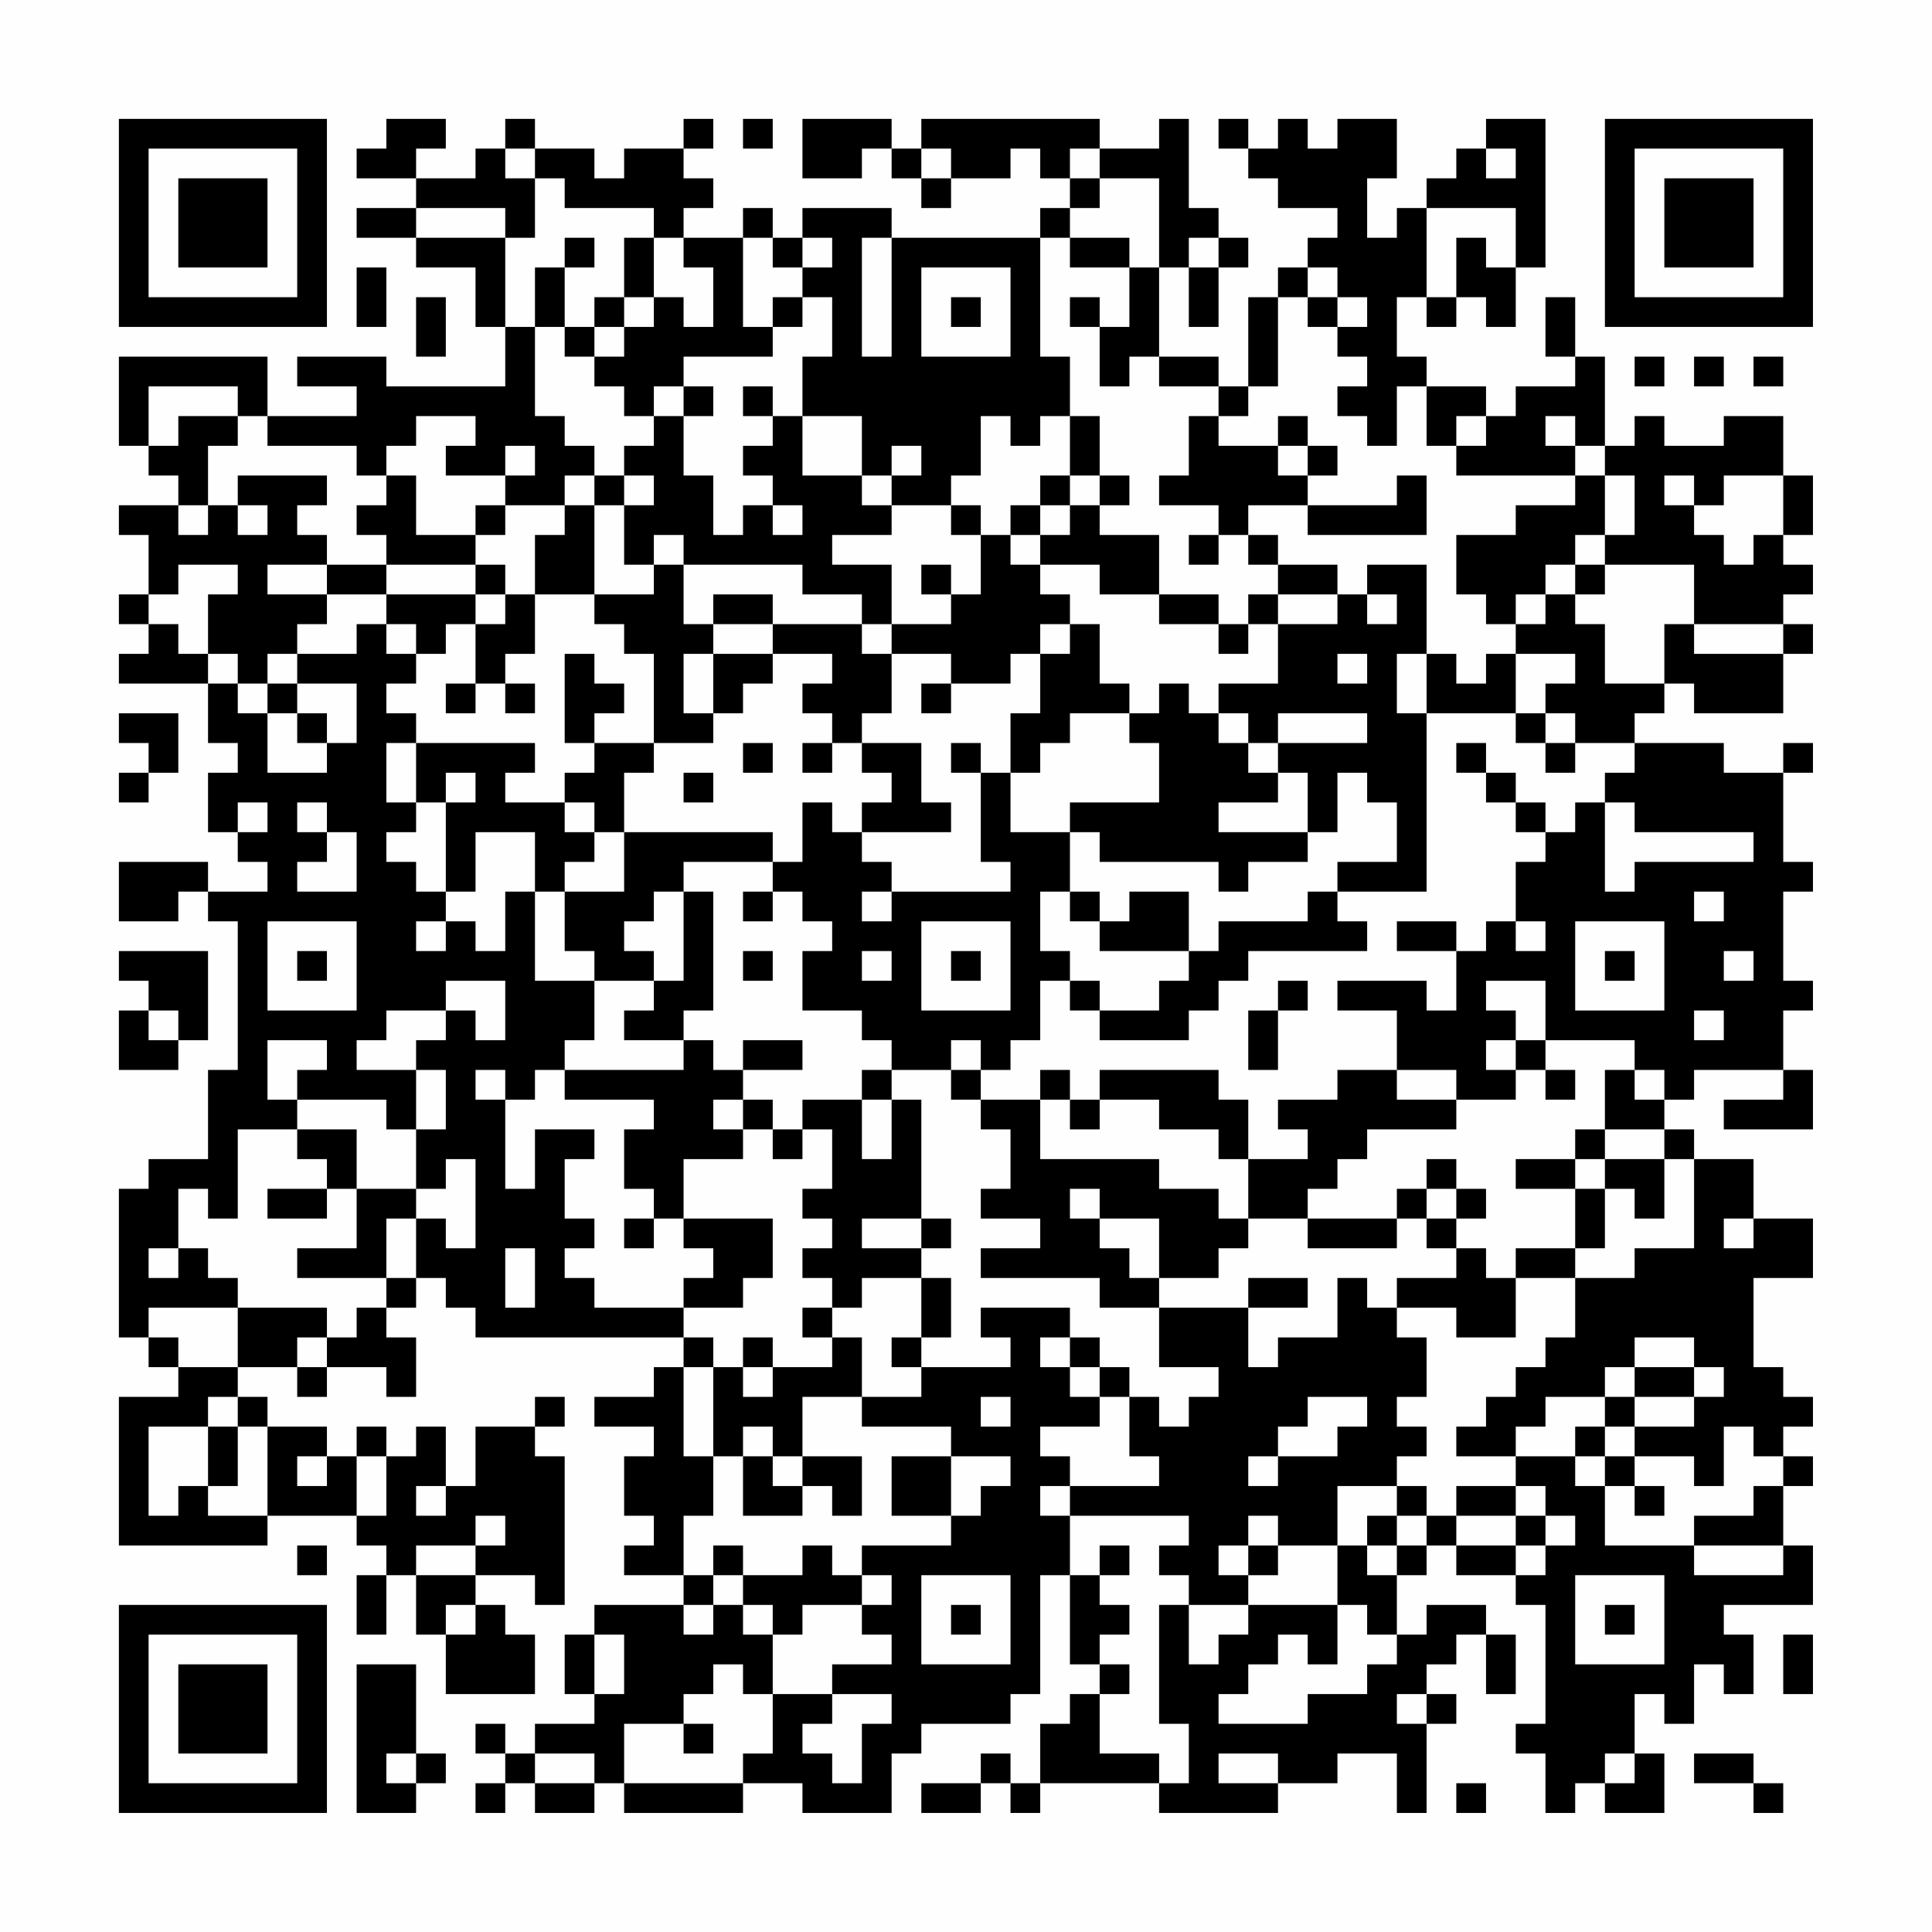 <?xml version="1.0" encoding="UTF-8"?>
<svg xmlns="http://www.w3.org/2000/svg" version="1.1" width="300" height="300" viewBox="0 0 300 300"><rect x="0" y="0" width="300" height="300" fill="#fefefe"/><g transform="scale(4.615)"><g transform="translate(4,4)"><path fill-rule="evenodd" d="M9 0L9 1L8 1L8 2L10 2L10 3L8 3L8 4L10 4L10 5L12 5L12 7L13 7L13 9L9 9L9 8L6 8L6 9L8 9L8 10L5 10L5 8L0 8L0 11L1 11L1 12L2 12L2 13L0 13L0 14L1 14L1 16L0 16L0 17L1 17L1 18L0 18L0 19L3 19L3 21L4 21L4 22L3 22L3 24L4 24L4 25L5 25L5 26L3 26L3 25L0 25L0 27L2 27L2 26L3 26L3 27L4 27L4 32L3 32L3 35L1 35L1 36L0 36L0 41L1 41L1 42L2 42L2 43L0 43L0 48L5 48L5 47L8 47L8 48L9 48L9 49L8 49L8 51L9 51L9 49L10 49L10 51L11 51L11 53L14 53L14 51L13 51L13 50L12 50L12 49L14 49L14 50L15 50L15 45L14 45L14 44L15 44L15 43L14 43L14 44L12 44L12 46L11 46L11 44L10 44L10 45L9 45L9 44L8 44L8 45L7 45L7 44L5 44L5 43L4 43L4 42L6 42L6 43L7 43L7 42L9 42L9 43L10 43L10 41L9 41L9 40L10 40L10 39L11 39L11 40L12 40L12 41L19 41L19 42L18 42L18 43L16 43L16 44L18 44L18 45L17 45L17 47L18 47L18 48L17 48L17 49L19 49L19 50L16 50L16 51L15 51L15 53L16 53L16 54L14 54L14 55L13 55L13 54L12 54L12 55L13 55L13 56L12 56L12 57L13 57L13 56L14 56L14 57L16 57L16 56L17 56L17 57L21 57L21 56L23 56L23 57L26 57L26 55L27 55L27 54L30 54L30 53L31 53L31 49L32 49L32 52L33 52L33 53L32 53L32 54L31 54L31 56L30 56L30 55L29 55L29 56L27 56L27 57L29 57L29 56L30 56L30 57L31 57L31 56L35 56L35 57L39 57L39 56L41 56L41 55L43 55L43 57L44 57L44 54L45 54L45 53L44 53L44 52L45 52L45 51L46 51L46 53L47 53L47 51L46 51L46 50L44 50L44 51L43 51L43 49L44 49L44 48L45 48L45 49L47 49L47 50L48 50L48 54L47 54L47 55L48 55L48 57L49 57L49 56L50 56L50 57L52 57L52 55L51 55L51 53L52 53L52 54L53 54L53 52L54 52L54 53L55 53L55 51L54 51L54 50L57 50L57 48L56 48L56 46L57 46L57 45L56 45L56 44L57 44L57 43L56 43L56 42L55 42L55 39L57 39L57 37L55 37L55 35L53 35L53 34L52 34L52 33L53 33L53 32L56 32L56 33L54 33L54 34L57 34L57 32L56 32L56 30L57 30L57 29L56 29L56 26L57 26L57 25L56 25L56 22L57 22L57 21L56 21L56 22L54 22L54 21L51 21L51 20L52 20L52 19L53 19L53 20L56 20L56 18L57 18L57 17L56 17L56 16L57 16L57 15L56 15L56 14L57 14L57 12L56 12L56 10L54 10L54 11L52 11L52 10L51 10L51 11L50 11L50 8L49 8L49 6L48 6L48 8L49 8L49 9L47 9L47 10L46 10L46 9L44 9L44 8L43 8L43 6L44 6L44 7L45 7L45 6L46 6L46 7L47 7L47 5L48 5L48 0L46 0L46 1L45 1L45 2L44 2L44 3L43 3L43 4L42 4L42 2L43 2L43 0L41 0L41 1L40 1L40 0L39 0L39 1L38 1L38 0L37 0L37 1L38 1L38 2L39 2L39 3L41 3L41 4L40 4L40 5L39 5L39 6L38 6L38 9L37 9L37 8L35 8L35 5L36 5L36 7L37 7L37 5L38 5L38 4L37 4L37 3L36 3L36 0L35 0L35 1L33 1L33 0L27 0L27 1L26 1L26 0L23 0L23 2L25 2L25 1L26 1L26 2L27 2L27 3L28 3L28 2L30 2L30 1L31 1L31 2L32 2L32 3L31 3L31 4L26 4L26 3L23 3L23 4L22 4L22 3L21 3L21 4L19 4L19 3L20 3L20 2L19 2L19 1L20 1L20 0L19 0L19 1L17 1L17 2L16 2L16 1L14 1L14 0L13 0L13 1L12 1L12 2L10 2L10 1L11 1L11 0ZM21 0L21 1L22 1L22 0ZM13 1L13 2L14 2L14 4L13 4L13 3L10 3L10 4L13 4L13 7L14 7L14 10L15 10L15 11L16 11L16 12L15 12L15 13L13 13L13 12L14 12L14 11L13 11L13 12L11 12L11 11L12 11L12 10L10 10L10 11L9 11L9 12L8 12L8 11L5 11L5 10L4 10L4 9L1 9L1 11L2 11L2 10L4 10L4 11L3 11L3 13L2 13L2 14L3 14L3 13L4 13L4 14L5 14L5 13L4 13L4 12L7 12L7 13L6 13L6 14L7 14L7 15L5 15L5 16L7 16L7 17L6 17L6 18L5 18L5 19L4 19L4 18L3 18L3 16L4 16L4 15L2 15L2 16L1 16L1 17L2 17L2 18L3 18L3 19L4 19L4 20L5 20L5 22L7 22L7 21L8 21L8 19L6 19L6 18L8 18L8 17L9 17L9 18L10 18L10 19L9 19L9 20L10 20L10 21L9 21L9 23L10 23L10 24L9 24L9 25L10 25L10 26L11 26L11 27L10 27L10 28L11 28L11 27L12 27L12 28L13 28L13 26L14 26L14 29L16 29L16 31L15 31L15 32L14 32L14 33L13 33L13 32L12 32L12 33L13 33L13 36L14 36L14 34L16 34L16 35L15 35L15 37L16 37L16 38L15 38L15 39L16 39L16 40L19 40L19 41L20 41L20 42L19 42L19 45L20 45L20 47L19 47L19 49L20 49L20 50L19 50L19 51L20 51L20 50L21 50L21 51L22 51L22 53L21 53L21 52L20 52L20 53L19 53L19 54L17 54L17 56L21 56L21 55L22 55L22 53L24 53L24 54L23 54L23 55L24 55L24 56L25 56L25 54L26 54L26 53L24 53L24 52L26 52L26 51L25 51L25 50L26 50L26 49L25 49L25 48L28 48L28 47L29 47L29 46L30 46L30 45L28 45L28 44L25 44L25 43L27 43L27 42L30 42L30 41L29 41L29 40L32 40L32 41L31 41L31 42L32 42L32 43L33 43L33 44L31 44L31 45L32 45L32 46L31 46L31 47L32 47L32 49L33 49L33 50L34 50L34 51L33 51L33 52L34 52L34 53L33 53L33 55L35 55L35 56L36 56L36 54L35 54L35 50L36 50L36 52L37 52L37 51L38 51L38 50L41 50L41 52L40 52L40 51L39 51L39 52L38 52L38 53L37 53L37 54L40 54L40 53L42 53L42 52L43 52L43 51L42 51L42 50L41 50L41 48L42 48L42 49L43 49L43 48L44 48L44 47L45 47L45 48L47 48L47 49L48 49L48 48L49 48L49 47L48 47L48 46L47 46L47 45L49 45L49 46L50 46L50 48L53 48L53 49L56 49L56 48L53 48L53 47L55 47L55 46L56 46L56 45L55 45L55 44L54 44L54 46L53 46L53 45L51 45L51 44L53 44L53 43L54 43L54 42L53 42L53 41L51 41L51 42L50 42L50 43L48 43L48 44L47 44L47 45L45 45L45 44L46 44L46 43L47 43L47 42L48 42L48 41L49 41L49 39L51 39L51 38L53 38L53 35L52 35L52 34L50 34L50 32L51 32L51 33L52 33L52 32L51 32L51 31L48 31L48 29L46 29L46 30L47 30L47 31L46 31L46 32L47 32L47 33L45 33L45 32L43 32L43 30L41 30L41 29L44 29L44 30L45 30L45 28L46 28L46 27L47 27L47 28L48 28L48 27L47 27L47 25L48 25L48 24L49 24L49 23L50 23L50 26L51 26L51 25L55 25L55 24L51 24L51 23L50 23L50 22L51 22L51 21L49 21L49 20L48 20L48 19L49 19L49 18L47 18L47 17L48 17L48 16L49 16L49 17L50 17L50 19L52 19L52 17L53 17L53 18L56 18L56 17L53 17L53 15L50 15L50 14L51 14L51 12L50 12L50 11L49 11L49 10L48 10L48 11L49 11L49 12L45 12L45 11L46 11L46 10L45 10L45 11L44 11L44 9L43 9L43 11L42 11L42 10L41 10L41 9L42 9L42 8L41 8L41 7L42 7L42 6L41 6L41 5L40 5L40 6L39 6L39 9L38 9L38 10L37 10L37 9L35 9L35 8L34 8L34 9L33 9L33 7L34 7L34 5L35 5L35 2L33 2L33 1L32 1L32 2L33 2L33 3L32 3L32 4L31 4L31 8L32 8L32 10L31 10L31 11L30 11L30 10L29 10L29 12L28 12L28 13L26 13L26 12L27 12L27 11L26 11L26 12L25 12L25 10L23 10L23 8L24 8L24 6L23 6L23 5L24 5L24 4L23 4L23 5L22 5L22 4L21 4L21 7L22 7L22 8L19 8L19 9L18 9L18 10L17 10L17 9L16 9L16 8L17 8L17 7L18 7L18 6L19 6L19 7L20 7L20 5L19 5L19 4L18 4L18 3L15 3L15 2L14 2L14 1ZM27 1L27 2L28 2L28 1ZM46 1L46 2L47 2L47 1ZM44 3L44 6L45 6L45 4L46 4L46 5L47 5L47 3ZM15 4L15 5L14 5L14 7L15 7L15 8L16 8L16 7L17 7L17 6L18 6L18 4L17 4L17 6L16 6L16 7L15 7L15 5L16 5L16 4ZM25 4L25 8L26 8L26 4ZM32 4L32 5L34 5L34 4ZM36 4L36 5L37 5L37 4ZM8 5L8 7L9 7L9 5ZM27 5L27 8L30 8L30 5ZM10 6L10 8L11 8L11 6ZM22 6L22 7L23 7L23 6ZM28 6L28 7L29 7L29 6ZM32 6L32 7L33 7L33 6ZM40 6L40 7L41 7L41 6ZM51 8L51 9L52 9L52 8ZM53 8L53 9L54 9L54 8ZM55 8L55 9L56 9L56 8ZM19 9L19 10L18 10L18 11L17 11L17 12L16 12L16 13L15 13L15 14L14 14L14 16L13 16L13 15L12 15L12 14L13 14L13 13L12 13L12 14L10 14L10 12L9 12L9 13L8 13L8 14L9 14L9 15L7 15L7 16L9 16L9 17L10 17L10 18L11 18L11 17L12 17L12 19L11 19L11 20L12 20L12 19L13 19L13 20L14 20L14 19L13 19L13 18L14 18L14 16L16 16L16 17L17 17L17 18L18 18L18 21L16 21L16 20L17 20L17 19L16 19L16 18L15 18L15 21L16 21L16 22L15 22L15 23L13 23L13 22L14 22L14 21L10 21L10 23L11 23L11 26L12 26L12 24L14 24L14 26L15 26L15 28L16 28L16 29L18 29L18 30L17 30L17 31L19 31L19 32L15 32L15 33L18 33L18 34L17 34L17 36L18 36L18 37L17 37L17 38L18 38L18 37L19 37L19 38L20 38L20 39L19 39L19 40L21 40L21 39L22 39L22 37L19 37L19 35L21 35L21 34L22 34L22 35L23 35L23 34L24 34L24 36L23 36L23 37L24 37L24 38L23 38L23 39L24 39L24 40L23 40L23 41L24 41L24 42L22 42L22 41L21 41L21 42L20 42L20 45L21 45L21 47L23 47L23 46L24 46L24 47L25 47L25 45L23 45L23 43L25 43L25 41L24 41L24 40L25 40L25 39L27 39L27 41L26 41L26 42L27 42L27 41L28 41L28 39L27 39L27 38L28 38L28 37L27 37L27 33L26 33L26 32L28 32L28 33L29 33L29 34L30 34L30 36L29 36L29 37L31 37L31 38L29 38L29 39L33 39L33 40L35 40L35 42L37 42L37 43L36 43L36 44L35 44L35 43L34 43L34 42L33 42L33 41L32 41L32 42L33 42L33 43L34 43L34 45L35 45L35 46L32 46L32 47L36 47L36 48L35 48L35 49L36 49L36 50L38 50L38 49L39 49L39 48L41 48L41 46L43 46L43 47L42 47L42 48L43 48L43 47L44 47L44 46L43 46L43 45L44 45L44 44L43 44L43 43L44 43L44 41L43 41L43 40L45 40L45 41L47 41L47 39L49 39L49 38L50 38L50 36L51 36L51 37L52 37L52 35L50 35L50 34L49 34L49 35L47 35L47 36L49 36L49 38L47 38L47 39L46 39L46 38L45 38L45 37L46 37L46 36L45 36L45 35L44 35L44 36L43 36L43 37L40 37L40 36L41 36L41 35L42 35L42 34L45 34L45 33L43 33L43 32L41 32L41 33L39 33L39 34L40 34L40 35L38 35L38 33L37 33L37 32L33 32L33 33L32 33L32 32L31 32L31 33L29 33L29 32L30 32L30 31L31 31L31 29L32 29L32 30L33 30L33 31L36 31L36 30L37 30L37 29L38 29L38 28L42 28L42 27L41 27L41 26L44 26L44 20L47 20L47 21L48 21L48 22L49 22L49 21L48 21L48 20L47 20L47 18L46 18L46 19L45 19L45 18L44 18L44 15L42 15L42 16L41 16L41 15L39 15L39 14L38 14L38 13L40 13L40 14L44 14L44 12L43 12L43 13L40 13L40 12L41 12L41 11L40 11L40 10L39 10L39 11L37 11L37 10L36 10L36 12L35 12L35 13L37 13L37 14L36 14L36 15L37 15L37 14L38 14L38 15L39 15L39 16L38 16L38 17L37 17L37 16L35 16L35 14L33 14L33 13L34 13L34 12L33 12L33 10L32 10L32 12L31 12L31 13L30 13L30 14L29 14L29 13L28 13L28 14L29 14L29 16L28 16L28 15L27 15L27 16L28 16L28 17L26 17L26 15L24 15L24 14L26 14L26 13L25 13L25 12L23 12L23 10L22 10L22 9L21 9L21 10L22 10L22 11L21 11L21 12L22 12L22 13L21 13L21 14L20 14L20 12L19 12L19 10L20 10L20 9ZM39 11L39 12L40 12L40 11ZM17 12L17 13L16 13L16 16L18 16L18 15L19 15L19 17L20 17L20 18L19 18L19 20L20 20L20 21L18 21L18 22L17 22L17 24L16 24L16 23L15 23L15 24L16 24L16 25L15 25L15 26L17 26L17 24L22 24L22 25L19 25L19 26L18 26L18 27L17 27L17 28L18 28L18 29L19 29L19 26L20 26L20 30L19 30L19 31L20 31L20 32L21 32L21 33L20 33L20 34L21 34L21 33L22 33L22 34L23 34L23 33L25 33L25 35L26 35L26 33L25 33L25 32L26 32L26 31L25 31L25 30L23 30L23 28L24 28L24 27L23 27L23 26L22 26L22 25L23 25L23 23L24 23L24 24L25 24L25 25L26 25L26 26L25 26L25 27L26 27L26 26L30 26L30 25L29 25L29 22L30 22L30 24L32 24L32 26L31 26L31 28L32 28L32 29L33 29L33 30L35 30L35 29L36 29L36 28L37 28L37 27L40 27L40 26L41 26L41 25L43 25L43 23L42 23L42 22L41 22L41 24L40 24L40 22L39 22L39 21L42 21L42 20L39 20L39 21L38 21L38 20L37 20L37 19L39 19L39 17L41 17L41 16L39 16L39 17L38 17L38 18L37 18L37 17L35 17L35 16L33 16L33 15L31 15L31 14L32 14L32 13L33 13L33 12L32 12L32 13L31 13L31 14L30 14L30 15L31 15L31 16L32 16L32 17L31 17L31 18L30 18L30 19L28 19L28 18L26 18L26 17L25 17L25 16L23 16L23 15L19 15L19 14L18 14L18 15L17 15L17 13L18 13L18 12ZM49 12L49 13L47 13L47 14L45 14L45 16L46 16L46 17L47 17L47 16L48 16L48 15L49 15L49 16L50 16L50 15L49 15L49 14L50 14L50 12ZM52 12L52 13L53 13L53 14L54 14L54 15L55 15L55 14L56 14L56 12L54 12L54 13L53 13L53 12ZM22 13L22 14L23 14L23 13ZM9 15L9 16L12 16L12 17L13 17L13 16L12 16L12 15ZM20 16L20 17L22 17L22 18L20 18L20 20L21 20L21 19L22 19L22 18L24 18L24 19L23 19L23 20L24 20L24 21L23 21L23 22L24 22L24 21L25 21L25 22L26 22L26 23L25 23L25 24L28 24L28 23L27 23L27 21L25 21L25 20L26 20L26 18L25 18L25 17L22 17L22 16ZM42 16L42 17L43 17L43 16ZM32 17L32 18L31 18L31 20L30 20L30 22L31 22L31 21L32 21L32 20L34 20L34 21L35 21L35 23L32 23L32 24L33 24L33 25L37 25L37 26L38 26L38 25L40 25L40 24L37 24L37 23L39 23L39 22L38 22L38 21L37 21L37 20L36 20L36 19L35 19L35 20L34 20L34 19L33 19L33 17ZM41 18L41 19L42 19L42 18ZM43 18L43 20L44 20L44 18ZM5 19L5 20L6 20L6 21L7 21L7 20L6 20L6 19ZM27 19L27 20L28 20L28 19ZM0 20L0 21L1 21L1 22L0 22L0 23L1 23L1 22L2 22L2 20ZM21 21L21 22L22 22L22 21ZM28 21L28 22L29 22L29 21ZM45 21L45 22L46 22L46 23L47 23L47 24L48 24L48 23L47 23L47 22L46 22L46 21ZM11 22L11 23L12 23L12 22ZM19 22L19 23L20 23L20 22ZM4 23L4 24L5 24L5 23ZM6 23L6 24L7 24L7 25L6 25L6 26L8 26L8 24L7 24L7 23ZM21 26L21 27L22 27L22 26ZM32 26L32 27L33 27L33 28L36 28L36 26L34 26L34 27L33 27L33 26ZM53 26L53 27L54 27L54 26ZM5 27L5 30L8 30L8 27ZM27 27L27 30L30 30L30 27ZM43 27L43 28L45 28L45 27ZM49 27L49 30L52 30L52 27ZM0 28L0 29L1 29L1 30L0 30L0 32L2 32L2 31L3 31L3 28ZM6 28L6 29L7 29L7 28ZM21 28L21 29L22 29L22 28ZM25 28L25 29L26 29L26 28ZM28 28L28 29L29 29L29 28ZM50 28L50 29L51 29L51 28ZM54 28L54 29L55 29L55 28ZM11 29L11 30L9 30L9 31L8 31L8 32L10 32L10 34L9 34L9 33L6 33L6 32L7 32L7 31L5 31L5 33L6 33L6 34L4 34L4 37L3 37L3 36L2 36L2 38L1 38L1 39L2 39L2 38L3 38L3 39L4 39L4 40L1 40L1 41L2 41L2 42L4 42L4 40L7 40L7 41L6 41L6 42L7 42L7 41L8 41L8 40L9 40L9 39L10 39L10 37L11 37L11 38L12 38L12 35L11 35L11 36L10 36L10 34L11 34L11 32L10 32L10 31L11 31L11 30L12 30L12 31L13 31L13 29ZM39 29L39 30L38 30L38 32L39 32L39 30L40 30L40 29ZM1 30L1 31L2 31L2 30ZM53 30L53 31L54 31L54 30ZM21 31L21 32L23 32L23 31ZM28 31L28 32L29 32L29 31ZM47 31L47 32L48 32L48 33L49 33L49 32L48 32L48 31ZM31 33L31 35L35 35L35 36L37 36L37 37L38 37L38 38L37 38L37 39L35 39L35 37L33 37L33 36L32 36L32 37L33 37L33 38L34 38L34 39L35 39L35 40L38 40L38 42L39 42L39 41L41 41L41 39L42 39L42 40L43 40L43 39L45 39L45 38L44 38L44 37L45 37L45 36L44 36L44 37L43 37L43 38L40 38L40 37L38 37L38 35L37 35L37 34L35 34L35 33L33 33L33 34L32 34L32 33ZM6 34L6 35L7 35L7 36L5 36L5 37L7 37L7 36L8 36L8 38L6 38L6 39L9 39L9 37L10 37L10 36L8 36L8 34ZM49 35L49 36L50 36L50 35ZM25 37L25 38L27 38L27 37ZM54 37L54 38L55 38L55 37ZM13 38L13 40L14 40L14 38ZM38 39L38 40L40 40L40 39ZM21 42L21 43L22 43L22 42ZM51 42L51 43L50 43L50 44L49 44L49 45L50 45L50 46L51 46L51 47L52 47L52 46L51 46L51 45L50 45L50 44L51 44L51 43L53 43L53 42ZM3 43L3 44L1 44L1 47L2 47L2 46L3 46L3 47L5 47L5 44L4 44L4 43ZM29 43L29 44L30 44L30 43ZM40 43L40 44L39 44L39 45L38 45L38 46L39 46L39 45L41 45L41 44L42 44L42 43ZM3 44L3 46L4 46L4 44ZM21 44L21 45L22 45L22 46L23 46L23 45L22 45L22 44ZM6 45L6 46L7 46L7 45ZM8 45L8 47L9 47L9 45ZM26 45L26 47L28 47L28 45ZM10 46L10 47L11 47L11 46ZM45 46L45 47L47 47L47 48L48 48L48 47L47 47L47 46ZM12 47L12 48L10 48L10 49L12 49L12 48L13 48L13 47ZM38 47L38 48L37 48L37 49L38 49L38 48L39 48L39 47ZM6 48L6 49L7 49L7 48ZM20 48L20 49L21 49L21 50L22 50L22 51L23 51L23 50L25 50L25 49L24 49L24 48L23 48L23 49L21 49L21 48ZM33 48L33 49L34 49L34 48ZM27 49L27 52L30 52L30 49ZM49 49L49 52L52 52L52 49ZM11 50L11 51L12 51L12 50ZM28 50L28 51L29 51L29 50ZM50 50L50 51L51 51L51 50ZM16 51L16 53L17 53L17 51ZM56 51L56 53L57 53L57 51ZM8 52L8 57L10 57L10 56L11 56L11 55L10 55L10 52ZM43 53L43 54L44 54L44 53ZM19 54L19 55L20 55L20 54ZM9 55L9 56L10 56L10 55ZM14 55L14 56L16 56L16 55ZM37 55L37 56L39 56L39 55ZM50 55L50 56L51 56L51 55ZM53 55L53 56L55 56L55 57L56 57L56 56L55 56L55 55ZM45 56L45 57L46 57L46 56ZM0 0L0 7L7 7L7 0ZM1 1L1 6L6 6L6 1ZM2 2L2 5L5 5L5 2ZM50 0L50 7L57 7L57 0ZM51 1L51 6L56 6L56 1ZM52 2L52 5L55 5L55 2ZM0 50L0 57L7 57L7 50ZM1 51L1 56L6 56L6 51ZM2 52L2 55L5 55L5 52Z" fill="#000000"/></g></g></svg>
